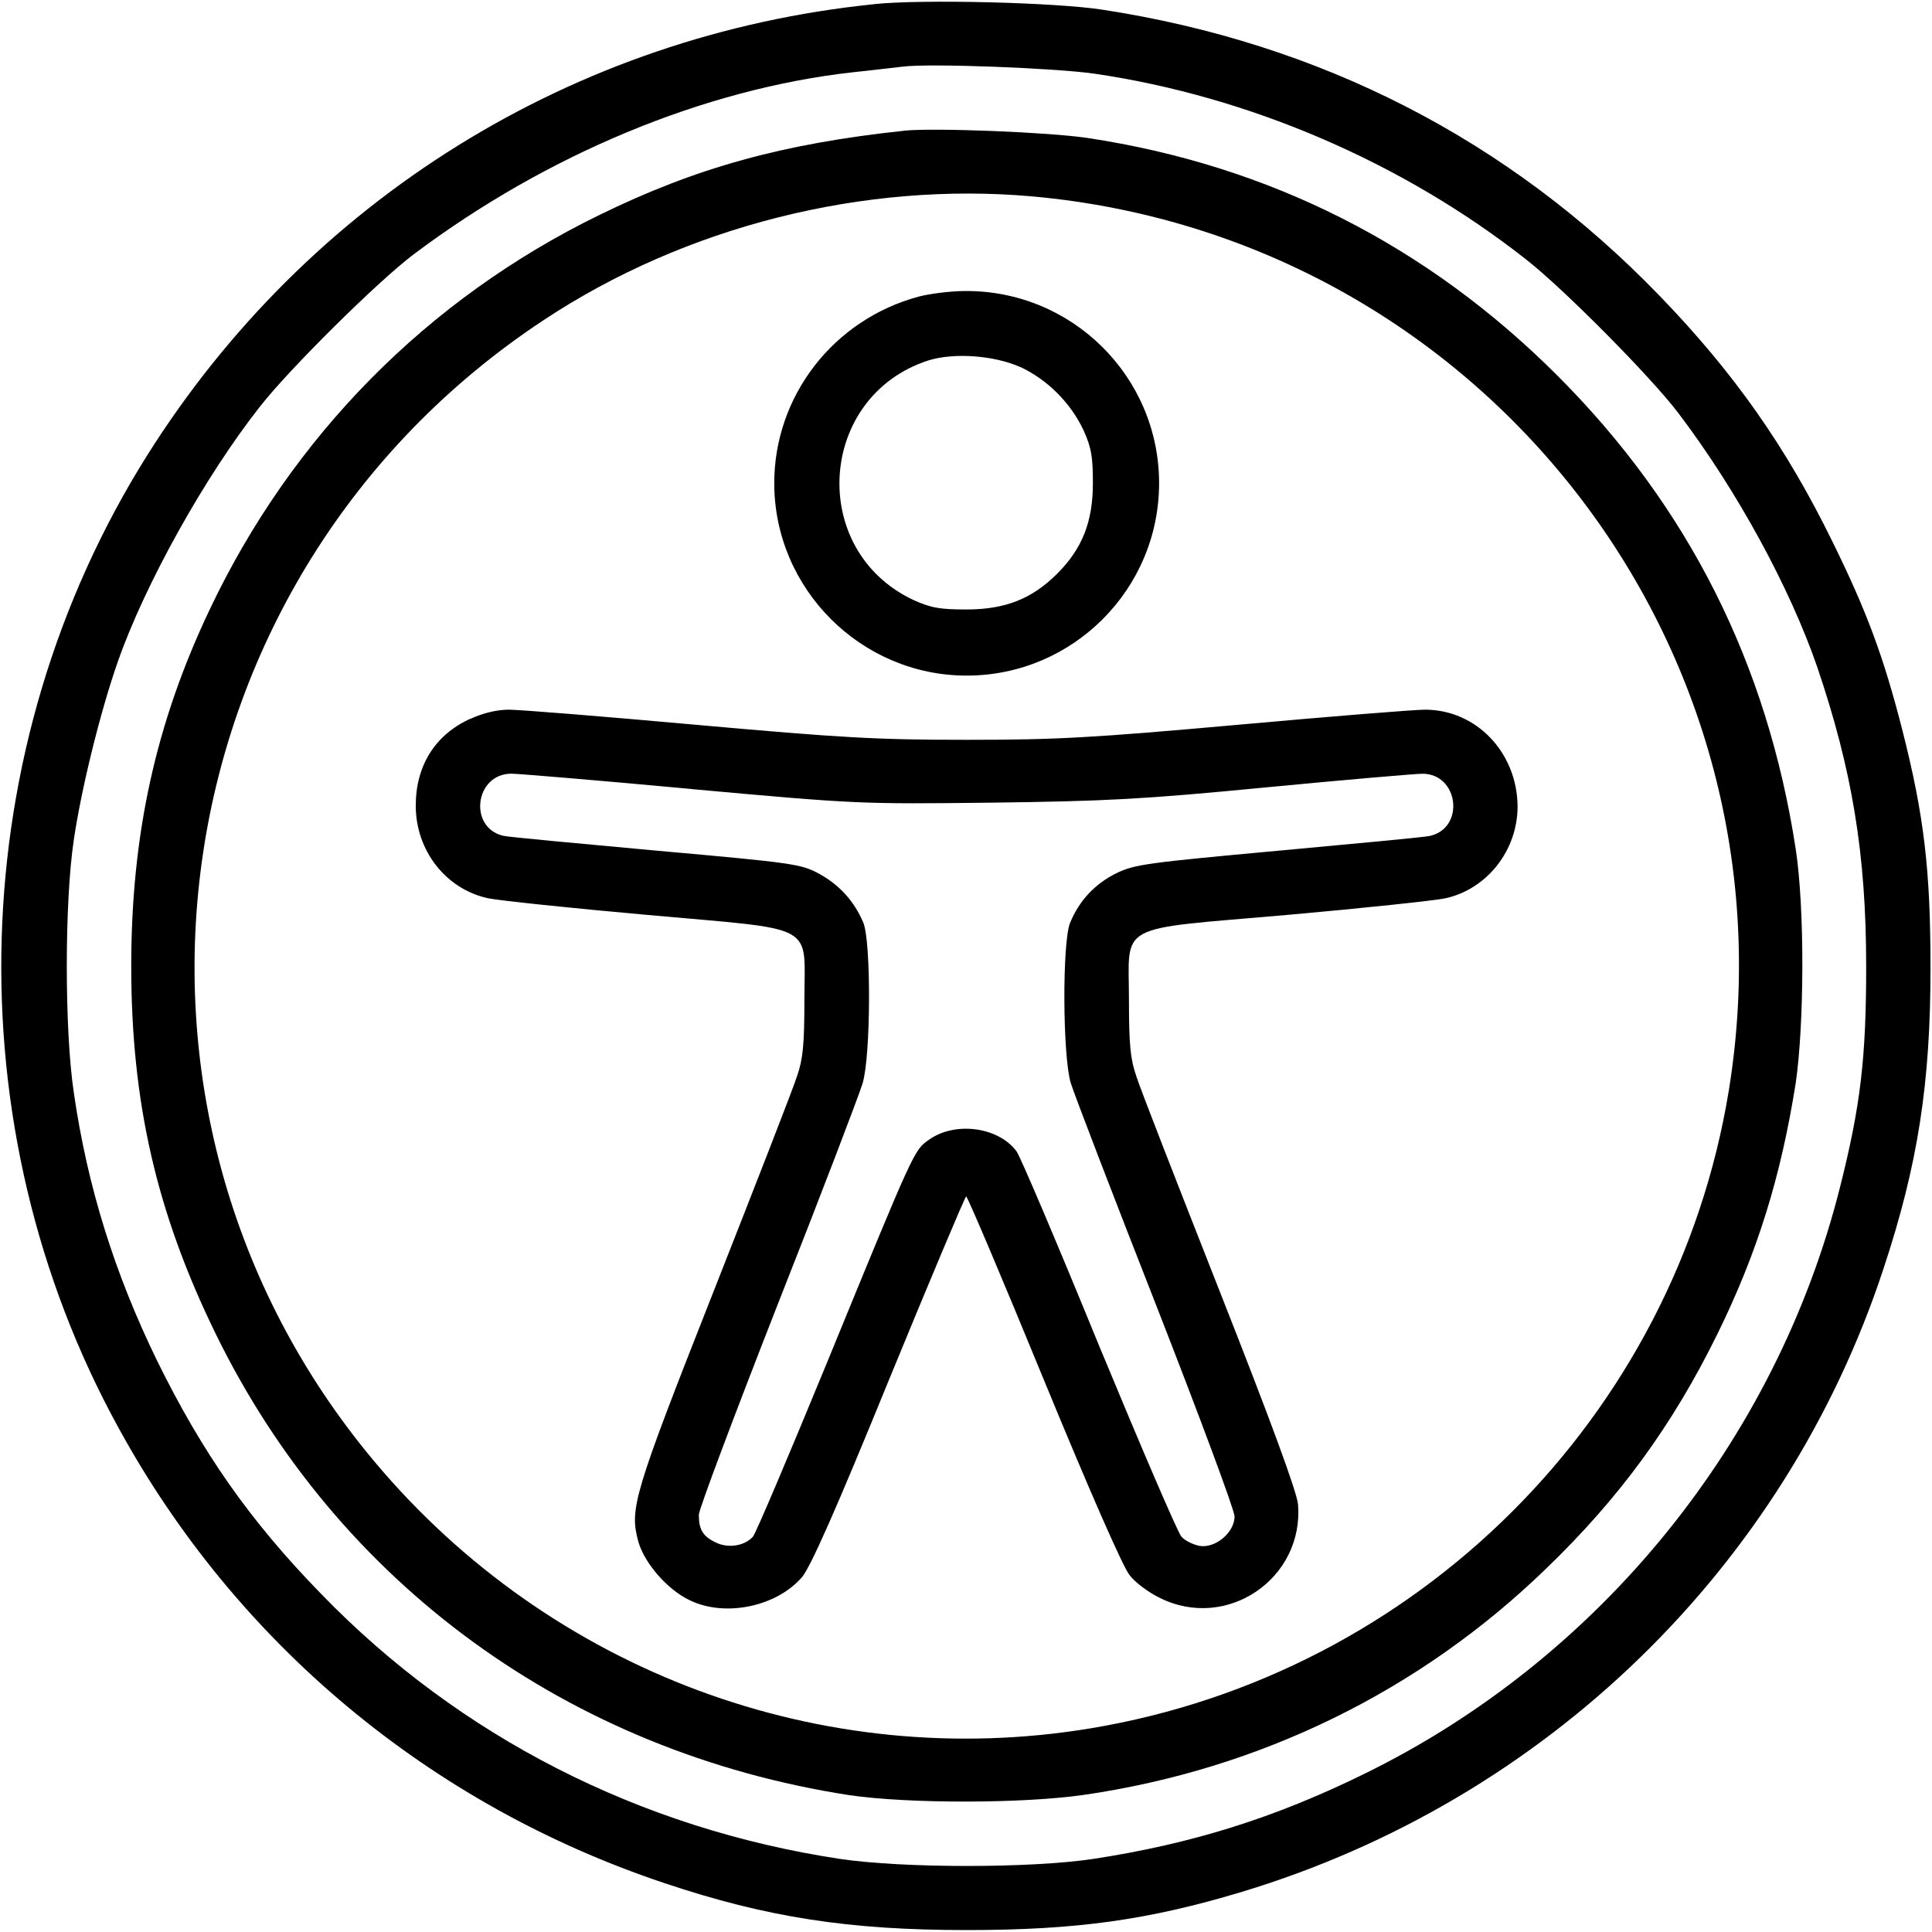 <svg version="1.1" xmlns="http://www.w3.org/2000/svg" xmlns:xlink="http://www.w3.org/1999/xlink" width="30px" height="30px" viewBox="0,0,256,256"><g fill="#000000" fill-rule="nonzero" stroke="none" stroke-width="1" stroke-linecap="butt" stroke-linejoin="miter" stroke-miterlimit="10" stroke-dasharray="" stroke-dashoffset="0" font-family="none" font-weight="none" font-size="none" text-anchor="none" style="mix-blend-mode: normal"><g transform="translate(0.094,0.027) scale(8.533,8.533)"><g id="surface1"><path d="M13.562,0.062c-4.672,0.477 -8.793,3.039 -11.289,7.008c-2.852,4.539 -3.023,10.414 -0.438,15.109c1.832,3.344 4.836,5.844 8.469,7.059c1.594,0.535 2.875,0.73 4.695,0.73c1.703,0 2.824,-0.156 4.277,-0.594c4.715,-1.426 8.434,-5.035 9.961,-9.676c0.535,-1.617 0.73,-2.879 0.73,-4.668c0,-1.52 -0.098,-2.363 -0.438,-3.699c-0.289,-1.129 -0.547,-1.832 -1.086,-2.926c-0.719,-1.469 -1.531,-2.625 -2.688,-3.82c-2.336,-2.418 -5.258,-3.918 -8.648,-4.438c-0.734,-0.113 -2.797,-0.164 -3.547,-0.086zM16.984,1.141c2.406,0.352 4.797,1.383 6.711,2.891c0.578,0.453 1.934,1.82 2.359,2.383c0.906,1.195 1.727,2.703 2.152,3.934c0.543,1.598 0.762,2.91 0.762,4.652c0,1.422 -0.086,2.164 -0.406,3.43c-0.992,3.945 -3.73,7.32 -7.383,9.109c-1.398,0.688 -2.688,1.09 -4.219,1.324c-0.969,0.145 -2.938,0.145 -3.922,0c-3.109,-0.469 -5.914,-1.898 -8.059,-4.113c-1.121,-1.148 -1.855,-2.211 -2.551,-3.625c-0.66,-1.355 -1.082,-2.703 -1.293,-4.164c-0.145,-0.965 -0.145,-2.957 0,-3.922c0.117,-0.797 0.41,-1.984 0.68,-2.758c0.422,-1.211 1.359,-2.891 2.215,-3.977c0.453,-0.578 1.82,-1.934 2.383,-2.359c2.059,-1.547 4.508,-2.57 6.828,-2.828c0.305,-0.031 0.648,-0.074 0.762,-0.086c0.422,-0.055 2.395,0.023 2.98,0.109zM16.984,1.141"></path><path d="M14.031,2.027c-1.879,0.199 -3.238,0.574 -4.742,1.312c-2.664,1.301 -4.766,3.434 -6.039,6.113c-0.844,1.773 -1.223,3.508 -1.223,5.547c0,2.121 0.395,3.836 1.312,5.711c1.898,3.883 5.488,6.492 9.844,7.164c0.914,0.133 2.699,0.133 3.656,-0.008c2.715,-0.398 5.191,-1.605 7.152,-3.504c1.141,-1.098 1.965,-2.223 2.668,-3.652c0.621,-1.266 0.984,-2.438 1.215,-3.895c0.133,-0.918 0.141,-2.707 0,-3.633c-0.441,-2.879 -1.664,-5.316 -3.703,-7.355c-2.023,-2.023 -4.473,-3.262 -7.297,-3.688c-0.602,-0.09 -2.379,-0.16 -2.844,-0.113zM16.023,3.047c6.977,0.633 11.93,7 10.812,13.883c-0.828,5.066 -4.828,9.062 -9.914,9.906c-4.16,0.688 -8.379,-0.883 -11.109,-4.133c-4.609,-5.488 -3.391,-13.766 2.617,-17.734c2.203,-1.461 4.984,-2.156 7.594,-1.922zM16.023,3.047"></path><path d="M14.258,4.602c-1.328,0.355 -2.246,1.547 -2.246,2.898c0,1.641 1.348,2.988 2.988,2.988c1.648,0 2.988,-1.34 2.988,-2.988c0,-1.656 -1.355,-3 -3.02,-2.984c-0.219,0 -0.547,0.043 -0.711,0.086zM15.832,5.695c0.418,0.195 0.777,0.551 0.98,0.977c0.125,0.277 0.148,0.414 0.148,0.828c0,0.598 -0.164,1.016 -0.555,1.406c-0.391,0.391 -0.809,0.555 -1.406,0.555c-0.414,0 -0.551,-0.023 -0.828,-0.148c-1.641,-0.773 -1.484,-3.164 0.234,-3.719c0.398,-0.125 1.023,-0.078 1.426,0.102zM15.832,5.695"></path><path d="M7.297,11.156c-0.555,0.25 -0.852,0.734 -0.852,1.352c0,0.699 0.469,1.297 1.125,1.438c0.172,0.035 1.277,0.152 2.469,0.258c2.676,0.242 2.441,0.109 2.441,1.324c0,0.691 -0.023,0.918 -0.113,1.176c-0.055,0.18 -0.641,1.68 -1.293,3.336c-1.254,3.18 -1.312,3.387 -1.172,3.898c0.094,0.332 0.449,0.742 0.793,0.906c0.547,0.27 1.352,0.105 1.75,-0.359c0.133,-0.164 0.508,-1 1.352,-3.07c0.641,-1.562 1.18,-2.84 1.195,-2.84c0.02,0 0.562,1.277 1.203,2.84c0.711,1.727 1.234,2.922 1.336,3.043c0.086,0.113 0.297,0.27 0.469,0.352c1.043,0.52 2.242,-0.305 2.145,-1.457c-0.023,-0.203 -0.418,-1.281 -1.219,-3.312c-0.652,-1.656 -1.238,-3.156 -1.293,-3.336c-0.09,-0.258 -0.113,-0.484 -0.113,-1.176c0,-1.215 -0.234,-1.09 2.449,-1.324c1.184,-0.105 2.289,-0.223 2.461,-0.258c0.648,-0.141 1.125,-0.742 1.125,-1.43c-0.008,-0.836 -0.641,-1.5 -1.438,-1.5c-0.164,0 -1.469,0.105 -2.898,0.234c-2.273,0.203 -2.805,0.234 -4.219,0.234c-1.414,0 -1.938,-0.031 -4.211,-0.234c-1.426,-0.129 -2.734,-0.234 -2.898,-0.234c-0.191,0 -0.406,0.055 -0.594,0.141zM10.727,12.25c2.578,0.234 2.621,0.234 4.656,0.211c1.781,-0.023 2.344,-0.051 4.273,-0.238c1.219,-0.117 2.312,-0.211 2.422,-0.211c0.562,0 0.664,0.84 0.117,0.965c-0.078,0.02 -1.133,0.117 -2.352,0.23c-2.047,0.188 -2.234,0.211 -2.523,0.352c-0.328,0.164 -0.57,0.418 -0.715,0.77c-0.121,0.297 -0.117,2.062 0.012,2.488c0.055,0.176 0.645,1.715 1.32,3.434c0.672,1.719 1.223,3.199 1.223,3.293c0,0.254 -0.305,0.504 -0.551,0.457c-0.102,-0.023 -0.223,-0.082 -0.273,-0.141c-0.055,-0.055 -0.629,-1.395 -1.281,-2.969c-0.648,-1.586 -1.223,-2.938 -1.281,-3.016c-0.281,-0.379 -0.953,-0.469 -1.359,-0.18c-0.234,0.164 -0.223,0.141 -1.582,3.457c-0.59,1.434 -1.105,2.652 -1.152,2.707c-0.133,0.148 -0.395,0.188 -0.594,0.082c-0.188,-0.094 -0.246,-0.199 -0.246,-0.422c0,-0.082 0.551,-1.547 1.223,-3.262c0.676,-1.711 1.266,-3.258 1.32,-3.438c0.129,-0.43 0.133,-2.195 0.012,-2.492c-0.141,-0.336 -0.371,-0.586 -0.68,-0.758c-0.285,-0.156 -0.395,-0.172 -2.535,-0.363c-1.234,-0.113 -2.297,-0.211 -2.375,-0.23c-0.547,-0.125 -0.445,-0.965 0.125,-0.965c0.102,0 1.363,0.105 2.797,0.238zM10.727,12.25"></path></g></g></g></svg>